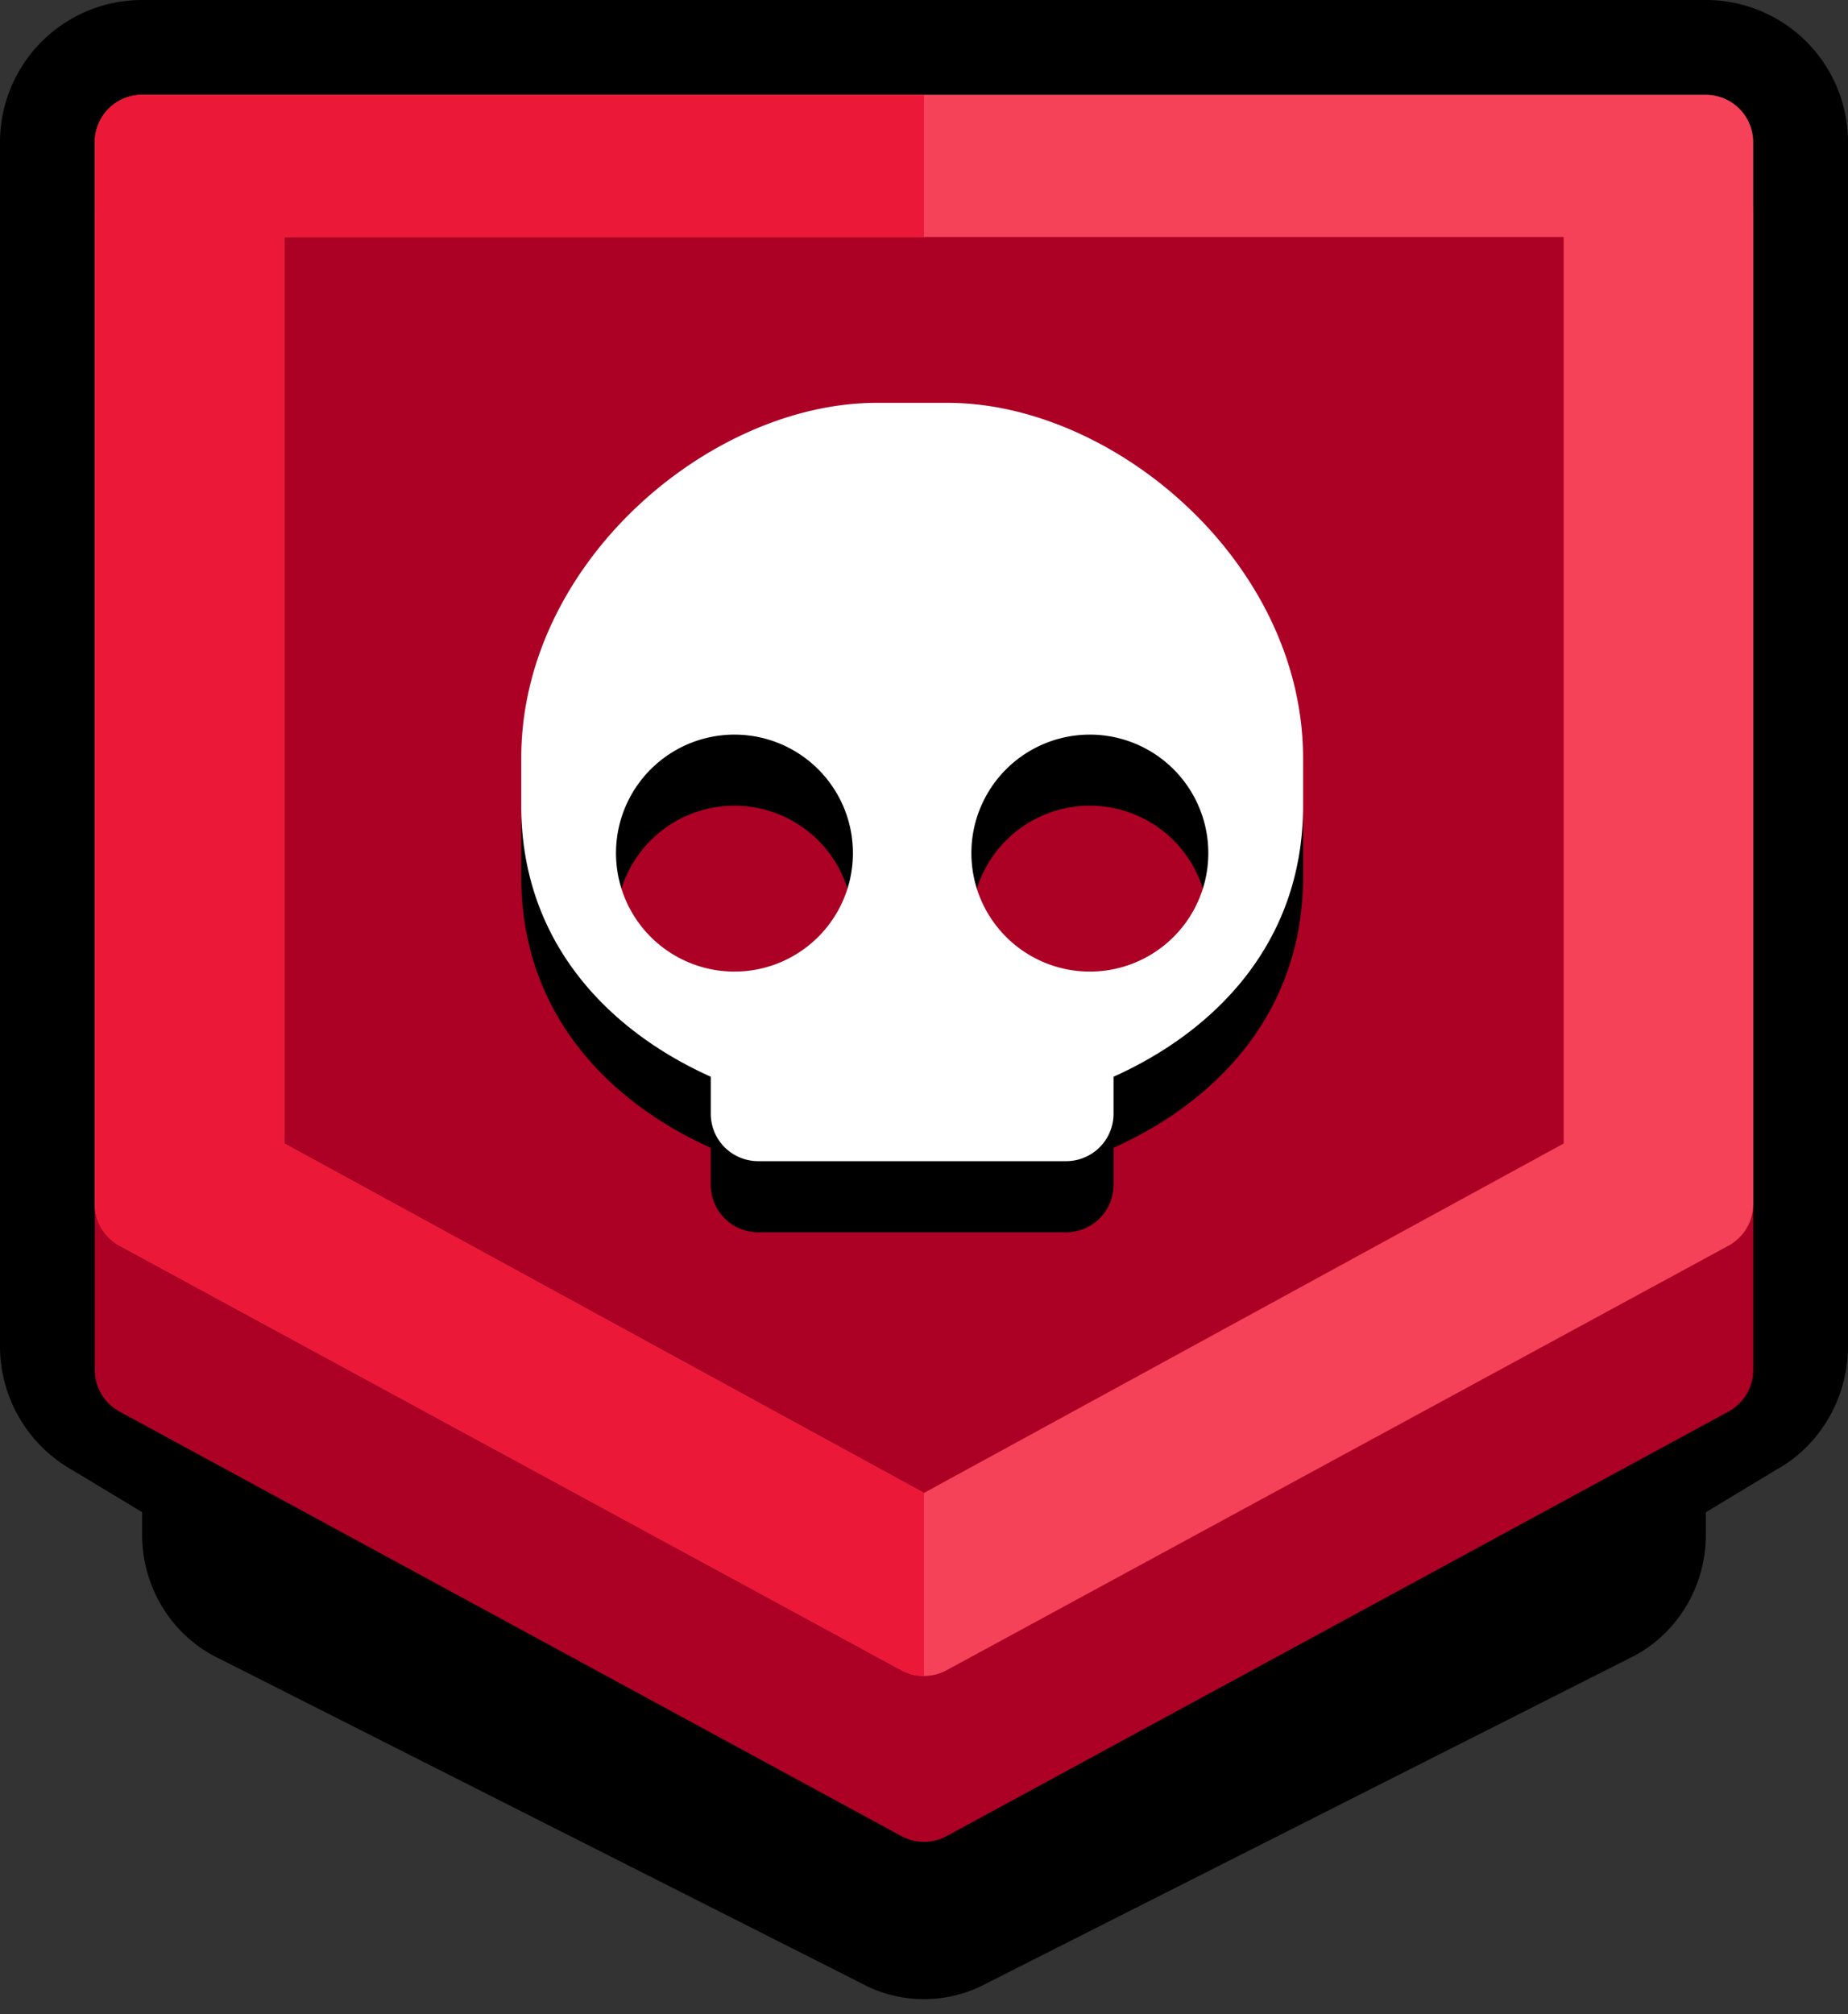 <svg width="78" height="85" xmlns="http://www.w3.org/2000/svg"><rect width="100%" height="100%" fill="#333333" stroke="none"/><g fill="none" fill-rule="evenodd"><path d="M2 56.81V6a4 4 0 014-4h66a4 4 0 014 4v50.81c0 1.467-.803 2.816-2.012 3.47l-33.08 19.96c-1.19.646-2.626.646-3.896-.046L4.092 60.325A4 4 0 012 56.81z" stroke="#000" stroke-width="4" fill="#000"/><path d="M40.733 81.913a3.567 3.567 0 01-3.466 0L9.964 68.11l-.1-.054C8.705 67.384 8 66.124 8 64.773V16.129c0-2.053 1.608-3.767 3.657-3.767h54.686c2.05 0 3.657 1.714 3.657 3.767v48.644c0 1.351-.704 2.611-1.865 3.283l-.1.054-27.302 13.803z" stroke="#000" stroke-width="4" fill="#000"/><path d="M38.046 77.482l-33-17.914A2 2 0 014 57.81V9a2 2 0 012-2h66a2 2 0 012 2v48.81a2 2 0 01-1.046 1.758l-33 17.914a2 2 0 01-1.908 0z" fill="#AC0024"/><path d="M38.046 70.482l-33-17.914A2 2 0 014 50.81V6a2 2 0 012-2h66a2 2 0 012 2v44.81a2 2 0 01-1.046 1.758l-33 17.914a2 2 0 01-1.908 0zM39 63l27-14.746V10H12v38.254L39 63z" fill="#F64259"/><path d="M39 10H12v38.254L39 63v7.724c-.328 0-.657-.08-.954-.242l-33-17.914A2 2 0 014 50.81V6a2 2 0 012-2h33v6z" fill="#EC1838"/><path d="M47 48.437V50a2 2 0 01-2 2H32a2 2 0 01-2-2v-1.563C25.737 46.523 22 42.8 22 37v-2c0-8.284 8-15 15-15h3c7 0 15 6.716 15 15v2c0 5.8-3.737 9.523-8 11.437zM31 44a5 5 0 100-10 5 5 0 000 10zm15 0a5 5 0 100-10 5 5 0 000 10z" fill="#000"/><path d="M47 45.437V47a2 2 0 01-2 2H32a2 2 0 01-2-2v-1.563C25.737 43.523 22 39.8 22 34v-2c0-8.284 8-15 15-15h3c7 0 15 6.716 15 15v2c0 5.8-3.737 9.523-8 11.437zM31 41a5 5 0 100-10 5 5 0 000 10zm15 0a5 5 0 100-10 5 5 0 000 10z" fill="#FFF"/></g></svg>